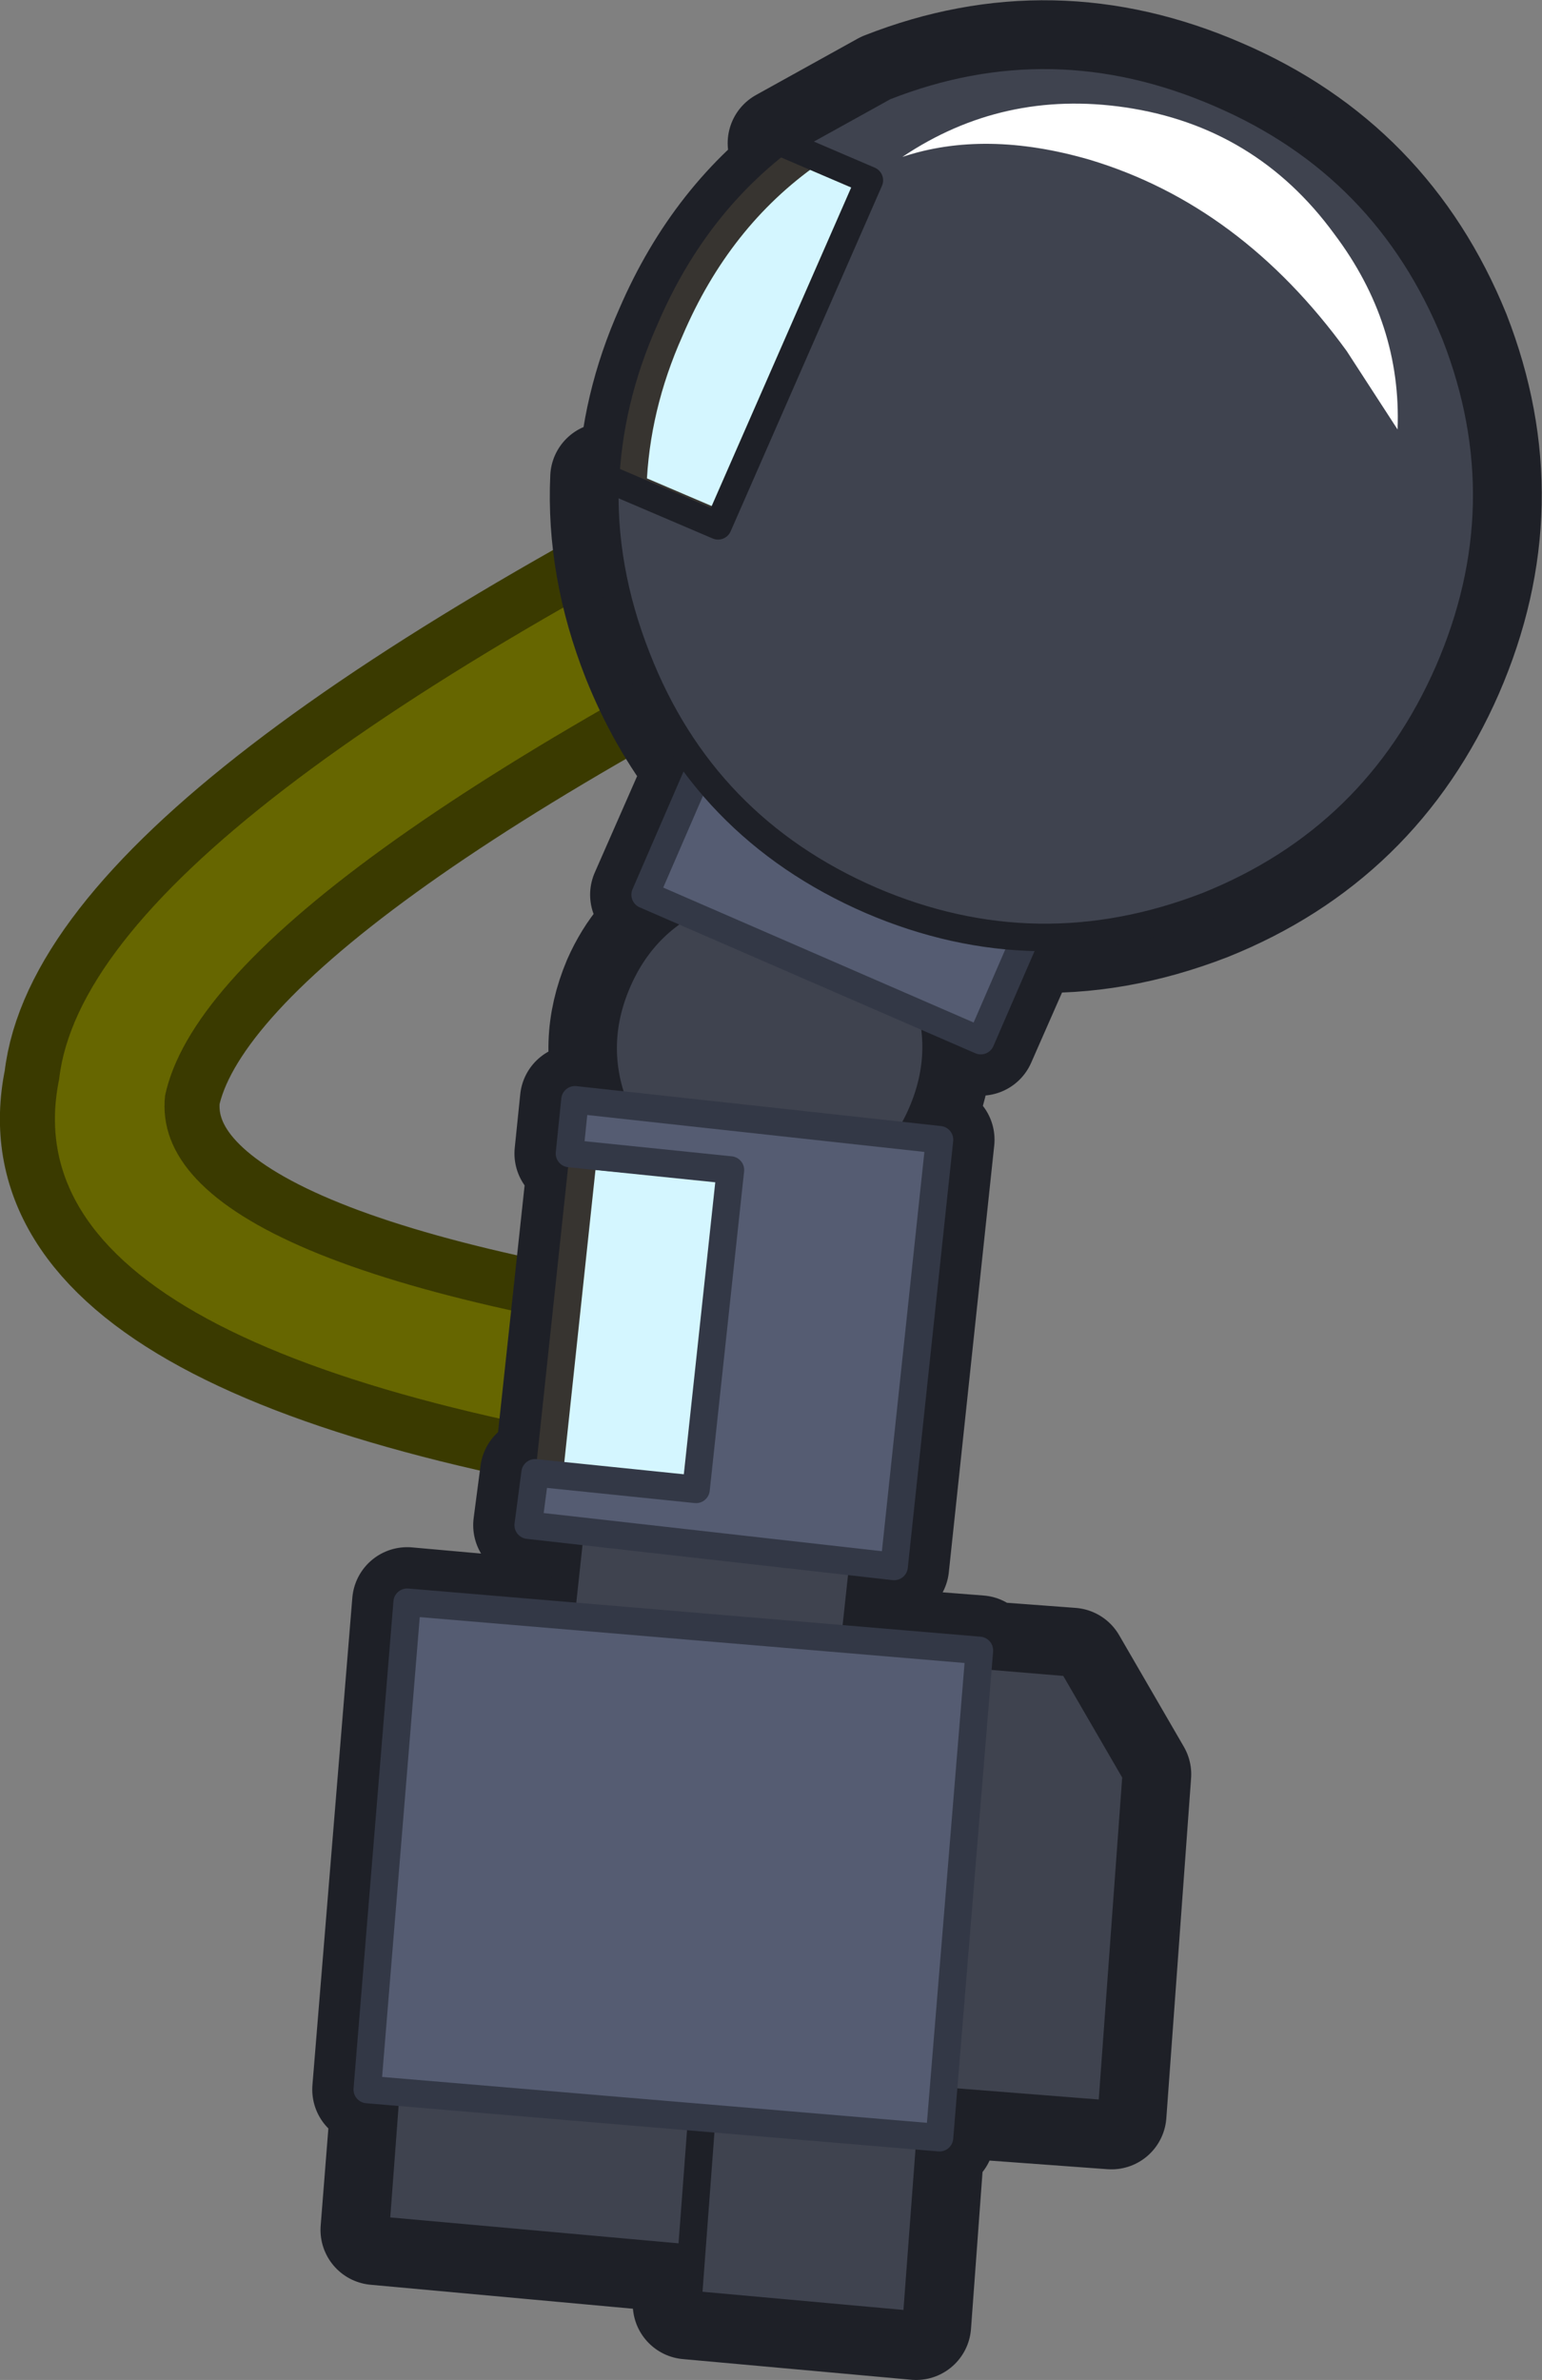 <?xml version="1.0" encoding="UTF-8" standalone="no"?>
<svg xmlns:xlink="http://www.w3.org/1999/xlink" height="86.45px" width="56.05px" xmlns="http://www.w3.org/2000/svg">
  <rect width="100%" height="100%" fill="#808080" stroke="none"/>
  <g transform="matrix(1.0, 0.0, 0.0, 1.0, 28.05, 43.2)">
    <path d="M4.75 -27.55 Q-24.85 -13.3 -25.9 -4.0 -28.05 6.4 -0.1 10.0 0.7 10.05 1.35 9.6 L2.1 8.3 Q2.2 7.45 1.65 6.8 1.15 6.15 0.4 6.05 -22.75 3.1 -22.05 -3.4 -20.45 -11.05 6.5 -24.05 7.15 -24.35 7.45 -25.15 7.7 -25.95 7.35 -26.6 7.0 -27.4 6.25 -27.65 L4.75 -27.55 Z" fill="none" stroke="#3a3a00" stroke-linecap="round" stroke-linejoin="round" stroke-width="4.0"/>
    <path d="M4.75 -27.55 L6.25 -27.65 Q7.0 -27.4 7.35 -26.6 7.7 -25.95 7.45 -25.15 7.15 -24.35 6.5 -24.05 -20.45 -11.05 -22.05 -3.4 -22.75 3.1 0.4 6.05 1.15 6.15 1.65 6.8 2.2 7.45 2.1 8.3 L1.35 9.6 Q0.7 10.05 -0.1 10.0 -28.05 6.4 -25.9 -4.0 -24.85 -13.3 4.75 -27.55" fill="#666600" fill-rule="evenodd" stroke="none"/>
    <path d="M4.1 -40.05 L0.4 -38.0 1.35 -37.6 Q-1.95 -35.25 -3.7 -31.2 -4.95 -28.4 -5.05 -25.5 L-1.9 -24.15 -1.95 -24.1 -6.05 -25.85 Q-6.2 -22.6 -4.9 -19.3 -4.0 -17.05 -2.6 -15.25 L-4.6 -10.7 -3.4 -10.15 Q-4.85 -9.25 -5.6 -7.55 -6.55 -5.3 -5.75 -3.1 L-7.15 -3.25 -7.35 -1.3 -6.85 -1.25 -8.1 10.35 -8.6 10.3 -8.85 12.2 -7.3 12.4 -7.65 15.5 -13.25 15.0 -14.7 32.7 -14.0 32.75 -14.4 37.8 -2.9 38.85 -3.05 40.5 5.25 41.25 5.75 34.45 6.1 34.45 6.2 33.15 12.35 33.6 13.25 21.25 10.9 17.2 7.55 16.95 7.55 16.75 3.05 16.4 3.35 13.6 4.45 13.7 6.1 -1.8 5.05 -1.9 5.45 -2.75 Q6.2 -4.45 5.9 -6.15 L7.6 -5.4 9.25 -9.15 Q12.5 -9.0 15.85 -10.3 21.95 -12.75 24.6 -18.8 27.25 -24.9 24.85 -31.05 22.35 -37.2 16.3 -39.8 10.2 -42.45 4.1 -40.05 Z" fill="none" stroke="#1e2027" stroke-linecap="round" stroke-linejoin="round" stroke-width="4.0"/>
    <path d="M-2.3 -10.75 L2.35 -10.65 Q4.65 -9.65 5.55 -7.35 6.45 -5.05 5.45 -2.75 4.45 -0.45 2.15 0.45 -0.15 1.4 -2.45 0.4 -4.8 -0.6 -5.7 -2.95 -6.6 -5.25 -5.6 -7.55 -4.6 -9.85 -2.3 -10.75" fill="#3f434f" fill-rule="evenodd" stroke="none"/>
    <path d="M-2.3 -10.75 L2.35 -10.65 Q4.65 -9.65 5.55 -7.35 6.45 -5.05 5.45 -2.75 4.45 -0.45 2.15 0.45 -0.15 1.4 -2.45 0.4 -4.8 -0.6 -5.7 -2.95 -6.6 -5.25 -5.6 -7.55 -4.6 -9.85 -2.3 -10.75 Z" fill="none" stroke="#1e2027" stroke-linecap="round" stroke-linejoin="round" stroke-width="1.0"/>
    <path d="M-7.75 16.35 L-5.85 -1.2 4.8 -0.05 2.9 17.5 -7.75 16.35" fill="#3f434f" fill-rule="evenodd" stroke="none"/>
    <path d="M-7.75 16.35 L-5.85 -1.2 4.8 -0.05 2.9 17.5 -7.75 16.35 Z" fill="none" stroke="#1e2027" stroke-linecap="round" stroke-linejoin="round" stroke-width="1.0"/>
    <path d="M4.55 -36.3 L-0.95 -23.75 -5.05 -25.5 Q-4.95 -28.4 -3.7 -31.2 -1.95 -35.3 1.4 -37.65 L4.55 -36.3" fill="#d4f6ff" fill-rule="evenodd" stroke="none"/>
    <path d="M4.55 -36.3 L-0.95 -23.75 -5.05 -25.5 Q-4.95 -28.4 -3.7 -31.2 -1.95 -35.3 1.4 -37.65 L4.55 -36.3 Z" fill="none" stroke="#373430" stroke-linecap="round" stroke-linejoin="round" stroke-width="1.0"/>
    <path d="M-6.85 -1.25 L-0.5 -0.65 -1.95 12.05 -8.2 11.4 -6.85 -1.25" fill="#d4f6ff" fill-rule="evenodd" stroke="none"/>
    <path d="M-6.85 -1.25 L-0.5 -0.65 -1.95 12.05 -8.2 11.4 -6.85 -1.25 Z" fill="none" stroke="#373430" stroke-linecap="butt" stroke-linejoin="miter" stroke-miterlimit="3.0" stroke-width="1.0"/>
    <path d="M13.8 -19.7 L7.6 -5.4 -4.6 -10.7 1.6 -25.0 13.8 -19.7" fill="#555c72" fill-rule="evenodd" stroke="none"/>
    <path d="M13.8 -19.7 L7.6 -5.4 -4.6 -10.7 1.6 -25.0 13.8 -19.7 Z" fill="none" stroke="#333846" stroke-linecap="round" stroke-linejoin="round" stroke-width="1.0"/>
    <path d="M16.3 -39.8 Q22.35 -37.2 24.85 -31.05 27.25 -24.9 24.6 -18.8 21.95 -12.75 15.85 -10.3 9.65 -7.9 3.6 -10.5 -2.5 -13.15 -4.9 -19.3 -6.2 -22.6 -6.05 -25.85 L-1.95 -24.1 3.55 -36.65 0.4 -38.0 4.1 -40.05 Q10.2 -42.45 16.3 -39.8" fill="#3f434f" fill-rule="evenodd" stroke="none"/>
    <path d="M16.3 -39.8 Q10.2 -42.45 4.1 -40.05 L0.4 -38.0 3.55 -36.65 -1.95 -24.1 -6.05 -25.85 Q-6.2 -22.6 -4.9 -19.3 -2.5 -13.15 3.6 -10.5 9.65 -7.9 15.85 -10.3 21.95 -12.75 24.6 -18.8 27.25 -24.9 24.85 -31.05 22.35 -37.2 16.3 -39.8 Z" fill="none" stroke="#1e2027" stroke-linecap="round" stroke-linejoin="round" stroke-width="1.0"/>
    <path d="M-8.6 10.3 L-2.75 10.9 -1.5 -0.7 -7.35 -1.3 -7.15 -3.25 6.1 -1.8 4.45 13.7 -8.85 12.2 -8.6 10.3" fill="#555c72" fill-rule="evenodd" stroke="none"/>
    <path d="M-8.6 10.3 L-8.85 12.2 4.45 13.7 6.1 -1.8 -7.15 -3.25 -7.35 -1.3 -1.5 -0.7 -2.75 10.9 -8.6 10.3 Z" fill="none" stroke="#333846" stroke-linecap="round" stroke-linejoin="round" stroke-width="1.0"/>
    <path d="M-2.15 38.9 L-1.55 30.9 -13.8 29.8 -14.4 37.8 -2.15 38.9" fill="#3f434f" fill-rule="evenodd" stroke="none"/>
    <path d="M-2.15 38.9 L-1.55 30.9 -13.8 29.8 -14.4 37.8 -2.15 38.9 Z" fill="none" stroke="#1e2027" stroke-linecap="round" stroke-linejoin="round" stroke-width="1.0"/>
    <path d="M-3.05 40.5 L5.25 41.25 5.85 33.25 -2.45 32.5 -3.05 40.5" fill="#3f434f" fill-rule="evenodd" stroke="none"/>
    <path d="M-3.05 40.5 L5.25 41.25 5.85 33.25 -2.45 32.5 -3.05 40.5 Z" fill="none" stroke="#1e2027" stroke-linecap="round" stroke-linejoin="round" stroke-width="1.0"/>
    <path d="M12.35 33.6 L13.25 21.25 10.9 17.2 6.7 16.85 5.35 33.05 12.35 33.6" fill="#3f434f" fill-rule="evenodd" stroke="none"/>
    <path d="M12.35 33.6 L13.25 21.25 10.9 17.2 6.7 16.85 5.35 33.05 12.35 33.6 Z" fill="none" stroke="#1e2027" stroke-linecap="round" stroke-linejoin="round" stroke-width="1.0"/>
    <path d="M7.55 16.75 L6.1 34.45 -14.7 32.7 -13.25 15.0 7.55 16.75" fill="#555c72" fill-rule="evenodd" stroke="none"/>
    <path d="M7.55 16.75 L-13.25 15.0 -14.7 32.7 6.1 34.45 7.55 16.75 Z" fill="none" stroke="#333846" stroke-linecap="round" stroke-linejoin="round" stroke-width="1.0"/>
    <path d="M4.75 -37.5 Q8.4 -39.95 12.85 -39.3 17.6 -38.6 20.45 -34.7 22.9 -31.45 22.75 -27.6 L20.9 -30.45 Q17.05 -35.75 11.55 -37.4 7.75 -38.5 4.75 -37.5" fill="#ffffff" fill-rule="evenodd" stroke="none"/>
  </g>
</svg>
